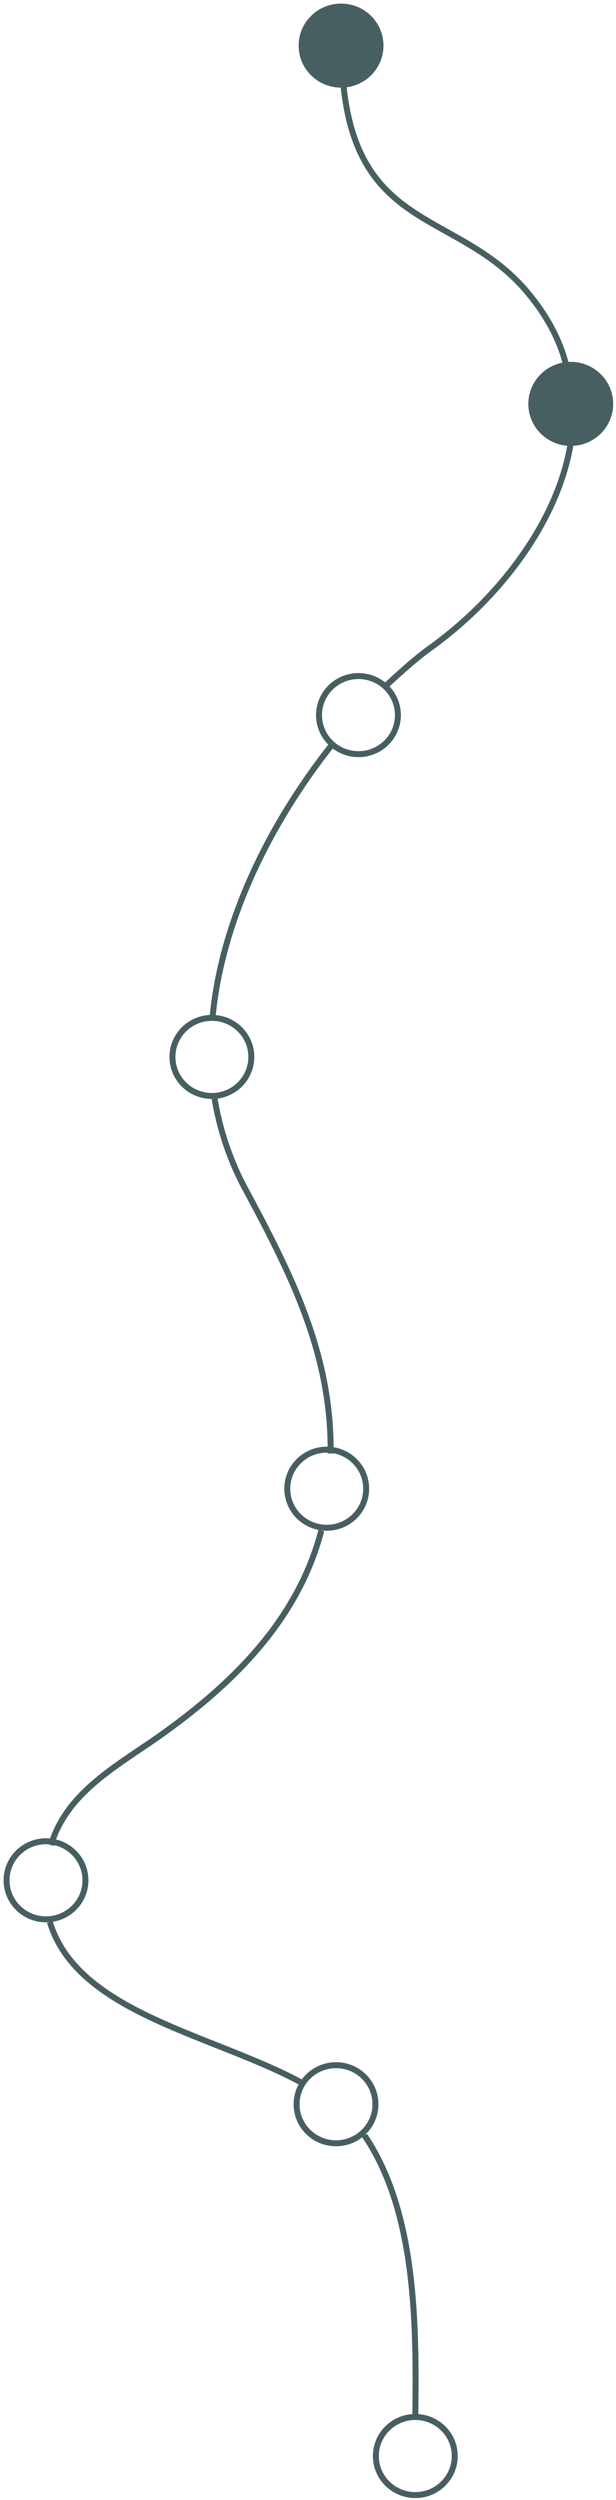     <svg width="94" height="381" viewBox="0 0 94 381" fill="none" xmlns="http://www.w3.org/2000/svg">
<path id="A" d="M55.586 325.296C55.586 325.471 55.763 325.471 55.763 325.646C63.552 337.372 63.552 354.348 63.375 368.524" stroke="#485F62" stroke-width="0.912" stroke-miterlimit="10"/>
<path d="M46.38 317.596C32.749 310.071 11.86 306.92 7.612 292.919" stroke="#485F62" stroke-width="0.912" stroke-miterlimit="10"/>
<path d="M7.789 281.193C10.267 272.793 18.588 268.768 25.314 263.867C36.467 255.817 45.672 246.191 49.036 233.24" stroke="#485F62" stroke-width="0.912" stroke-miterlimit="10"/>
<path d="M32.749 167.436C33.458 171.811 34.874 176.187 36.998 180.387C44.256 193.863 50.629 206.114 50.452 221.515" stroke="#485F62" stroke-width="0.912" stroke-miterlimit="10"/>
<path d="M32.395 155.535C33.635 140.659 41.07 125.608 50.629 113.532" stroke="#485F62" stroke-width="0.912" stroke-miterlimit="10"/>
<path d="M58.772 104.607C61.25 102.332 63.552 100.232 66.03 98.482C76.12 91.131 85.149 79.581 87.096 67.505" stroke="#485F62" stroke-width="0.912" stroke-miterlimit="10"/>
<path d="M52.399 12.9C54.701 35.827 70.633 31.977 81.077 45.278C83.733 48.603 85.503 52.103 86.388 55.603" stroke="#485F62" stroke-width="0.912" stroke-miterlimit="10"/>
<path d="M52.045 12.901C55.369 12.901 58.064 10.237 58.064 6.95C58.064 3.664 55.369 1 52.045 1C48.721 1 46.026 3.664 46.026 6.95C46.026 10.237 48.721 12.901 52.045 12.901Z" fill="#485F62" stroke="#485F62" stroke-width="0.912" stroke-miterlimit="10"/>
<path d="M63.375 380.25C66.699 380.25 69.394 377.586 69.394 374.3C69.394 371.013 66.699 368.349 63.375 368.349C60.051 368.349 57.356 371.013 57.356 374.3C57.356 377.586 60.051 380.25 63.375 380.25Z" stroke="#485F62" stroke-width="0.912" stroke-miterlimit="10"/>
<path d="M7.019 292.509C10.343 292.509 13.038 289.845 13.038 286.559C13.038 283.272 10.343 280.608 7.019 280.608C3.695 280.608 1 283.272 1 286.559C1 289.845 3.695 292.509 7.019 292.509Z" stroke="#485F62" stroke-width="0.912" stroke-miterlimit="10"/>
<path d="M49.859 232.83C53.183 232.83 55.877 230.166 55.877 226.88C55.877 223.593 53.183 220.929 49.859 220.929C46.535 220.929 43.84 223.593 43.84 226.88C43.84 230.166 46.535 232.83 49.859 232.83Z" stroke="#485F62" stroke-width="0.912" stroke-miterlimit="10"/>
<path d="M51.275 326.636C54.599 326.636 57.294 323.972 57.294 320.686C57.294 317.399 54.599 314.735 51.275 314.735C47.951 314.735 45.256 317.399 45.256 320.686C45.256 323.972 47.951 326.636 51.275 326.636Z" stroke="#485F62" stroke-width="0.912" stroke-miterlimit="10"/>
<path d="M32.333 167.026C35.657 167.026 38.352 164.362 38.352 161.075C38.352 157.789 35.657 155.125 32.333 155.125C29.009 155.125 26.314 157.789 26.314 161.075C26.314 164.362 29.009 167.026 32.333 167.026Z" stroke="#485F62" stroke-width="0.912" stroke-miterlimit="10"/>
<path d="M87.096 67.504C90.42 67.504 93.115 64.84 93.115 61.554C93.115 58.268 90.42 55.603 87.096 55.603C83.772 55.603 81.077 58.268 81.077 61.554C81.077 64.84 83.772 67.504 87.096 67.504Z" fill="#485F62" stroke="#485F62" stroke-width="0.912" stroke-miterlimit="10"/>
<path d="M54.7 114.933C58.025 114.933 60.719 112.269 60.719 108.983C60.719 105.696 58.025 103.032 54.7 103.032C51.376 103.032 48.682 105.696 48.682 108.983C48.682 112.269 51.376 114.933 54.7 114.933Z" stroke="#485F62" stroke-width="0.912" stroke-miterlimit="10"/>
</svg>
